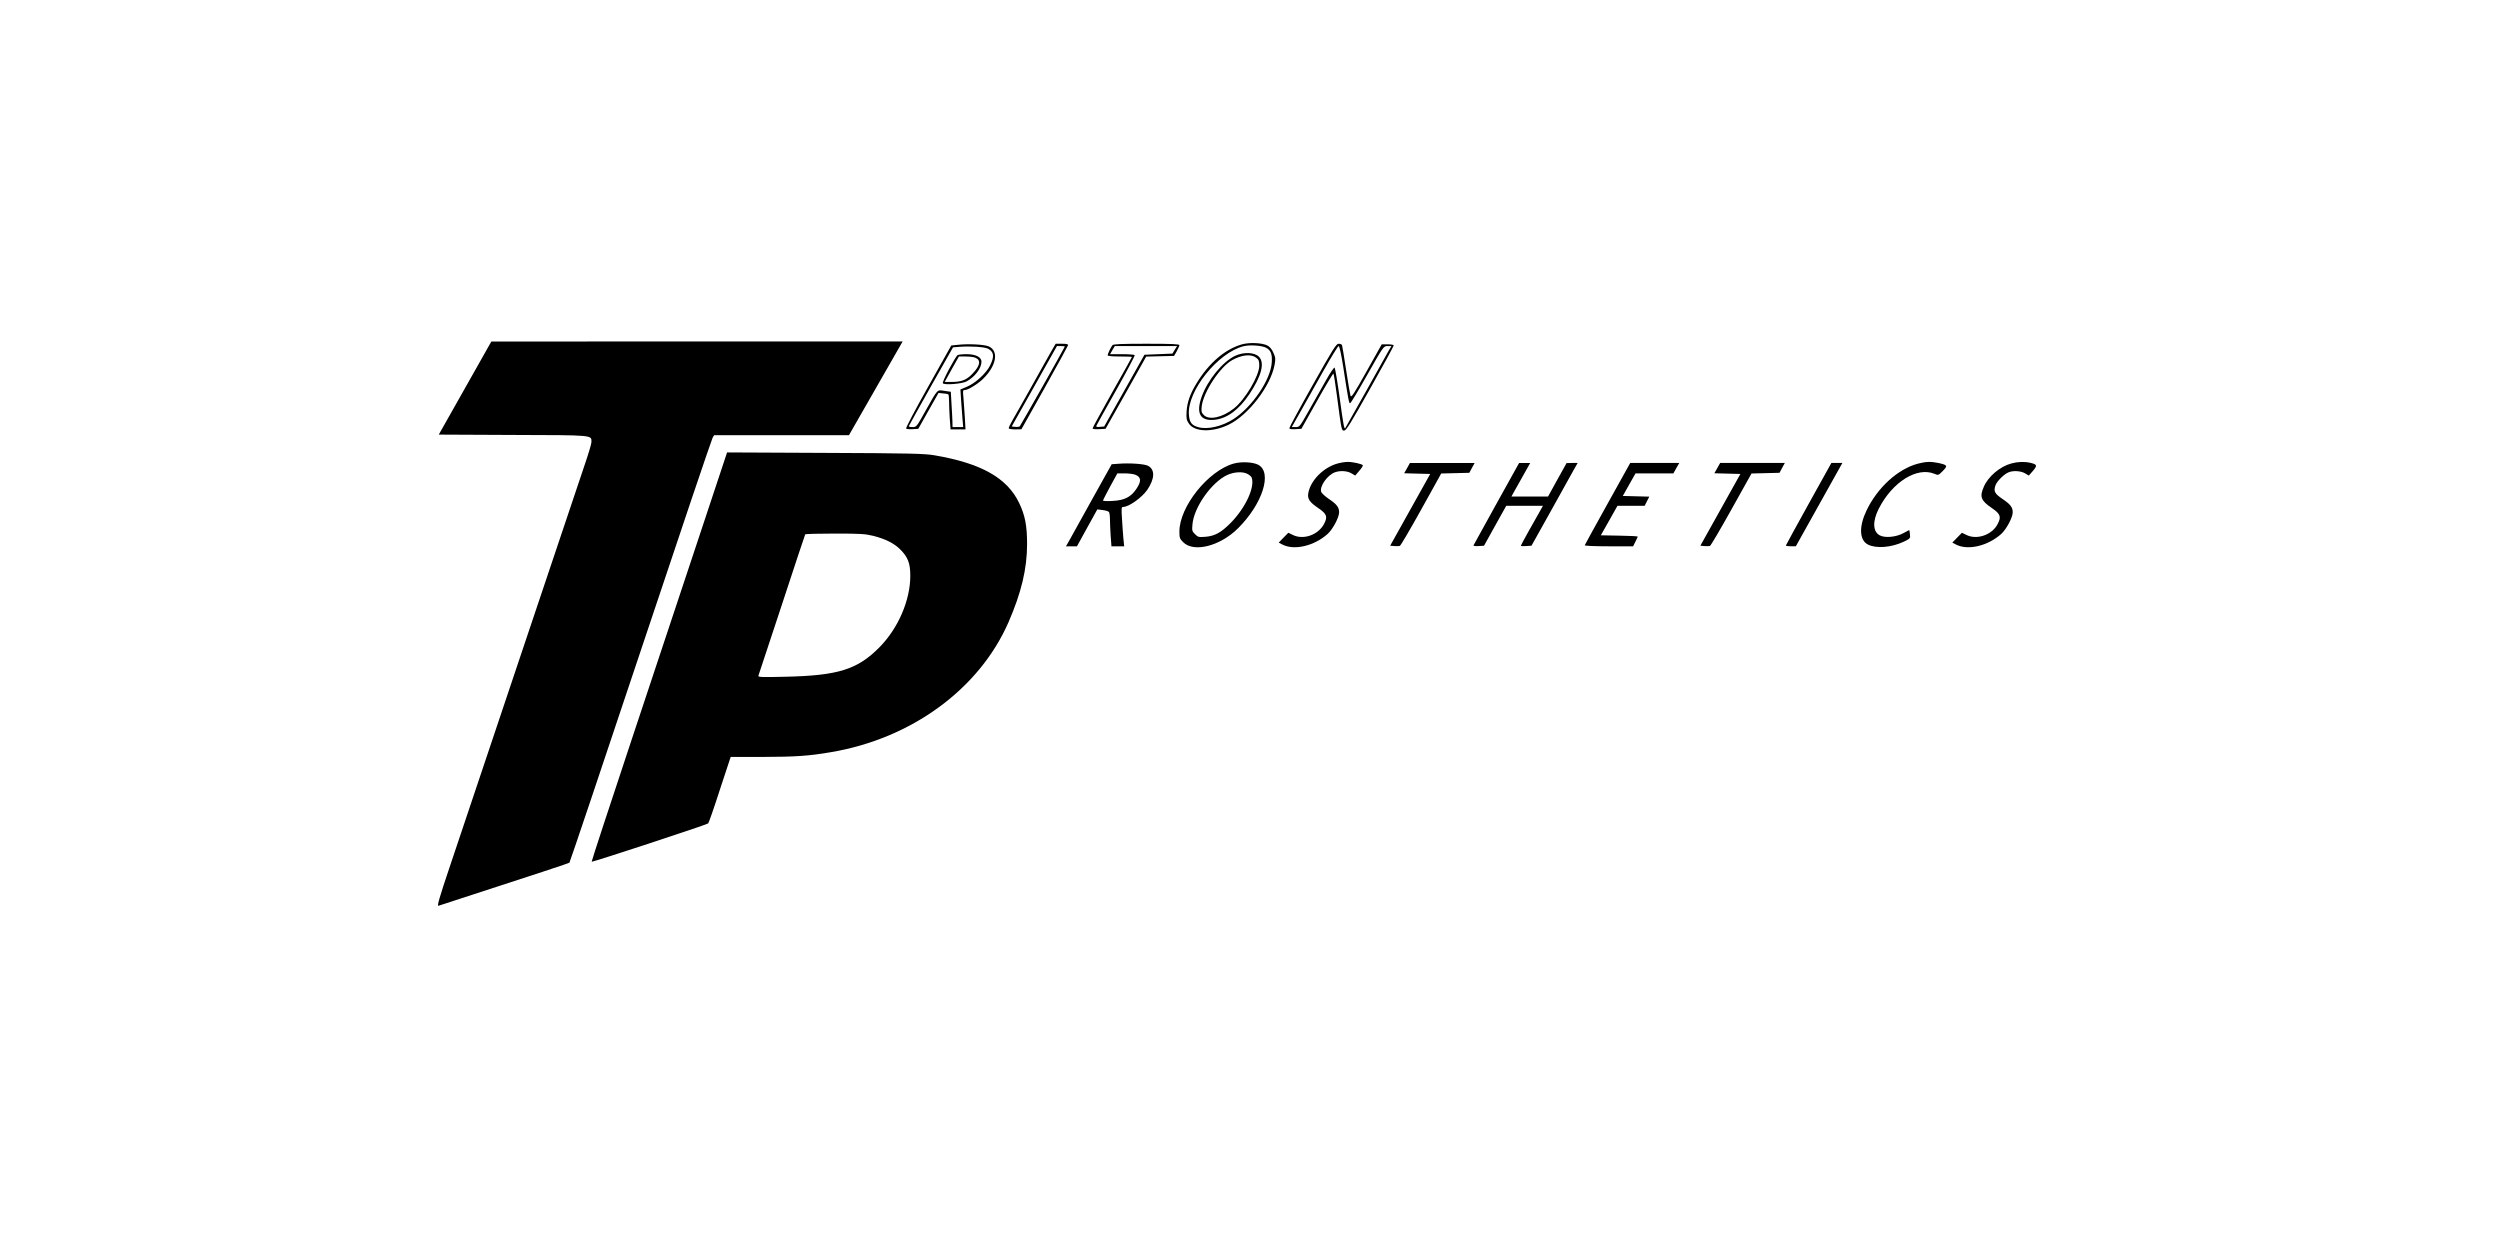 <?xml version="1.0" standalone="no"?>
<!DOCTYPE svg PUBLIC "-//W3C//DTD SVG 20010904//EN"
 "http://www.w3.org/TR/2001/REC-SVG-20010904/DTD/svg10.dtd">
<svg version="1.0" xmlns="http://www.w3.org/2000/svg"
 width="2160pt" height="1080pt" viewBox="0 0 2160 1080"
 preserveAspectRatio="xMidYMid meet">

<g transform="translate(0,1080) scale(0.1,-0.1)"
fill="#000000" stroke="none">
<path d="M4018 7447 l-227 -402 641 -3 c705 -2 678 0 678 -62 0 -15 -27 -105
-60 -201 -32 -96 -284 -844 -559 -1664 -274 -819 -549 -1638 -610 -1818 -86
-256 -106 -327 -93 -323 893 290 1126 367 1132 373 4 4 281 827 615 1828 334
1001 614 1830 622 1843 l13 22 583 0 582 0 232 405 232 405 -1777 0 -1777 -1
-227 -402z"/>
<path d="M10731 7825 c-146 -41 -287 -162 -393 -337 -55 -89 -81 -164 -86
-243 -3 -61 -1 -74 20 -105 49 -73 202 -77 342 -10 171 82 363 332 398 516 10
53 9 65 -10 106 -13 31 -31 52 -52 63 -45 23 -154 28 -219 10z m207 -29 c42
-22 55 -55 50 -128 -9 -148 -169 -384 -331 -489 -98 -63 -222 -92 -303 -70
-58 16 -77 41 -82 109 -15 204 251 536 474 591 51 13 156 6 192 -13z"/>
<path d="M10672 7726 c-109 -52 -236 -207 -289 -352 -52 -145 -14 -214 111
-201 108 11 211 87 301 222 105 157 134 271 82 323 -39 39 -132 42 -205 8z
m182 -17 c22 -17 26 -28 26 -69 0 -86 -122 -293 -219 -369 -99 -79 -216 -104
-261 -56 -20 21 -22 31 -17 76 15 122 158 339 262 397 84 47 165 55 209 21z"/>
<path d="M8277 7821 l-58 -6 -199 -355 c-110 -195 -196 -358 -191 -363 4 -4
30 -7 57 -5 l48 3 87 155 88 155 38 -4 c21 -1 41 -5 46 -8 4 -2 7 -30 7 -62 0
-32 3 -99 6 -149 l7 -92 65 0 64 0 -6 108 c-4 59 -9 135 -12 170 -6 56 -5 62
12 62 28 0 113 53 158 97 117 115 138 242 47 281 -40 16 -174 23 -264 13z
m260 -34 c51 -27 56 -67 17 -145 -33 -67 -127 -153 -199 -183 l-57 -24 6 -95
c4 -52 9 -125 12 -162 l6 -68 -46 0 -46 0 -1 48 c-1 26 -4 94 -8 152 l-6 105
-55 8 c-66 9 -54 22 -162 -170 -79 -142 -80 -143 -114 -143 -20 0 -34 4 -32 8
2 5 88 160 192 345 l190 336 50 4 c97 8 221 0 253 -16z"/>
<path d="M8274 7732 c-20 -13 -136 -231 -128 -243 11 -18 162 -6 204 15 71 37
130 114 130 171 0 40 -50 65 -130 65 -36 0 -70 -4 -76 -8z m151 -22 c53 -20
45 -69 -23 -139 -53 -55 -94 -71 -184 -71 l-56 0 61 110 62 110 57 0 c31 0 68
-4 83 -10z"/>
<path d="M9082 7763 c-21 -38 -97 -171 -167 -298 -71 -126 -145 -259 -166
-294 -21 -36 -36 -68 -33 -73 3 -4 29 -8 57 -8 l52 1 200 356 c110 196 201
363 203 370 3 9 -11 13 -52 13 l-55 0 -39 -67z m118 43 c0 -7 -381 -680 -389
-689 -5 -5 -22 -7 -39 -5 l-31 3 196 348 195 347 34 0 c19 0 34 -2 34 -4z"/>
<path d="M9612 7818 c-15 -19 -42 -76 -42 -88 0 -6 38 -10 105 -10 58 0 105
-2 105 -4 0 -2 -76 -139 -170 -305 -93 -166 -170 -306 -170 -312 0 -6 22 -9
56 -7 l56 3 176 312 175 312 121 3 120 3 23 40 c12 22 23 46 23 53 0 9 -63 12
-284 12 -215 0 -286 -3 -294 -12z m538 -40 l-20 -33 -121 -5 -121 -5 -174
-310 -174 -310 -36 -3 c-27 -3 -35 0 -31 10 3 7 79 145 171 307 91 162 163
298 160 303 -3 4 -52 8 -109 8 l-104 0 20 35 21 35 269 0 269 0 -20 -32z"/>
<path d="M11341 7472 c-111 -197 -201 -364 -201 -371 0 -8 16 -11 52 -9 l52 3
136 242 c74 133 138 238 141 235 3 -4 16 -83 28 -177 43 -323 41 -315 65 -315
17 0 56 63 225 364 113 200 204 368 203 372 -1 5 -25 9 -53 9 l-51 0 -131
-234 c-112 -199 -132 -230 -139 -210 -4 13 -21 114 -38 224 -17 110 -32 206
-35 213 -2 6 -15 12 -29 12 -21 0 -47 -41 -225 -358z m264 161 c46 -297 50
-318 60 -317 6 0 73 112 149 247 140 247 140 247 174 247 l34 0 -25 -42 c-13
-24 -102 -182 -197 -353 -96 -170 -175 -312 -177 -314 -9 -12 -16 26 -48 259
-19 140 -39 258 -44 263 -5 5 -38 -43 -78 -115 -38 -68 -104 -185 -147 -260
-76 -135 -78 -138 -111 -138 l-34 0 78 138 c42 75 131 233 196 349 66 117 125
213 131 213 7 0 22 -70 39 -177z"/>
<path d="M6042 6168 c-132 -398 -396 -1193 -587 -1766 -191 -574 -345 -1045
-343 -1047 6 -6 997 320 1007 331 5 5 51 136 101 292 l93 282 271 0 c291 1
401 8 594 41 697 117 1282 545 1535 1122 111 255 161 462 161 677 0 160 -18
249 -69 355 -103 216 -330 343 -730 411 -87 15 -207 18 -947 21 l-846 4 -240
-723z m1504 2 c105 -27 179 -64 232 -117 67 -67 87 -120 87 -228 0 -211 -104
-452 -265 -616 -191 -194 -358 -246 -814 -256 -212 -5 -239 -4 -233 10 3 8 94
284 203 614 108 329 198 601 201 606 2 4 118 7 257 7 221 0 263 -3 332 -20z"/>
<path d="M10660 6795 c-222 -62 -470 -373 -470 -588 0 -54 3 -62 33 -92 91
-91 317 -34 472 119 214 212 301 486 175 551 -45 23 -145 28 -210 10z m119
-90 c16 -8 31 -22 35 -30 31 -81 -51 -260 -179 -391 -84 -85 -137 -115 -221
-122 -58 -4 -64 -3 -89 23 -26 25 -27 31 -22 86 13 147 165 362 300 425 60 27
133 32 176 9z"/>
<path d="M11559 6796 c-124 -33 -238 -148 -256 -260 -7 -47 12 -75 87 -126 75
-51 83 -76 48 -140 -52 -94 -180 -137 -270 -91 l-37 18 -42 -43 -41 -42 32
-17 c103 -53 275 -12 391 92 45 41 99 143 99 187 0 43 -20 69 -90 116 -32 22
-61 49 -65 60 -15 48 52 144 118 169 44 17 109 13 144 -9 l32 -19 35 41 c20
22 33 44 31 48 -7 12 -90 30 -132 29 -21 0 -59 -6 -84 -13z"/>
<path d="M16571 6794 c-173 -46 -348 -205 -443 -402 -68 -141 -64 -258 11
-297 71 -36 201 -26 308 24 58 28 59 29 55 65 -2 20 -5 36 -7 36 -1 0 -24 -12
-49 -26 -61 -34 -158 -44 -204 -20 -61 31 -65 122 -10 230 118 232 331 365
482 302 33 -14 34 -13 72 25 44 46 41 51 -39 69 -63 13 -110 12 -176 -6z"/>
<path d="M17379 6796 c-99 -26 -201 -113 -239 -202 -38 -87 -25 -119 70 -184
74 -50 83 -76 49 -139 -49 -94 -181 -138 -271 -92 l-37 18 -42 -43 -41 -42 32
-17 c103 -53 275 -12 391 92 45 41 99 143 99 187 0 43 -20 69 -90 116 -66 45
-76 65 -60 114 12 38 76 101 116 116 41 16 106 11 141 -10 l32 -19 36 41 c39
46 36 55 -21 69 -52 12 -110 10 -165 -5z"/>
<path d="M9660 6793 l-55 -4 -165 -296 c-91 -163 -180 -323 -197 -355 l-33
-58 48 0 47 0 88 160 88 159 47 -6 c26 -3 50 -11 54 -17 4 -6 8 -34 8 -62 0
-28 3 -92 6 -142 l7 -92 55 0 55 0 -7 68 c-3 37 -9 113 -12 170 -6 91 -5 102
10 102 49 0 161 80 208 147 66 97 69 177 6 209 -31 16 -160 25 -258 17z m147
-94 c53 -20 57 -55 12 -122 -47 -71 -103 -100 -206 -105 -45 -3 -83 -1 -83 3
0 5 28 59 62 122 l62 113 63 0 c34 0 74 -5 90 -11z"/>
<path d="M12157 6755 l-25 -44 113 -3 112 -3 -173 -310 -173 -310 35 -3 c20
-2 42 -1 49 2 7 2 90 144 185 315 l172 310 121 3 122 3 23 43 23 42 -279 0
-280 0 -25 -45z"/>
<path d="M12930 6449 c-107 -194 -197 -356 -199 -361 -2 -5 18 -8 44 -6 l47 3
96 173 96 172 159 0 158 0 -29 -52 c-16 -29 -59 -106 -96 -170 -36 -65 -66
-120 -66 -123 0 -4 21 -5 46 -3 l46 3 162 290 c89 160 178 320 199 358 l38 67
-48 0 -48 -1 -80 -144 -80 -145 -158 0 -158 0 12 23 c6 12 28 51 49 87 20 36
51 91 69 123 l32 57 -48 0 -48 0 -195 -351z"/>
<path d="M13890 6449 c-107 -193 -196 -354 -198 -360 -2 -5 80 -9 207 -9 l211
0 20 40 c11 21 20 42 20 44 0 3 -72 7 -159 8 l-160 3 72 127 72 128 117 0 118
0 20 40 20 39 -114 3 -115 3 55 98 55 97 164 0 163 0 25 45 26 45 -212 0 -212
0 -195 -351z"/>
<path d="M14837 6755 l-25 -44 112 -3 113 -3 -173 -310 -173 -310 35 -3 c20
-2 42 -1 48 1 7 3 91 145 186 316 l173 310 121 3 121 3 23 43 23 42 -279 0
-280 0 -25 -45z"/>
<path d="M15627 6447 c-108 -195 -197 -357 -197 -360 0 -4 19 -7 43 -7 l43 0
201 360 201 360 -47 0 -48 0 -196 -353z"/>
</g>
</svg>
